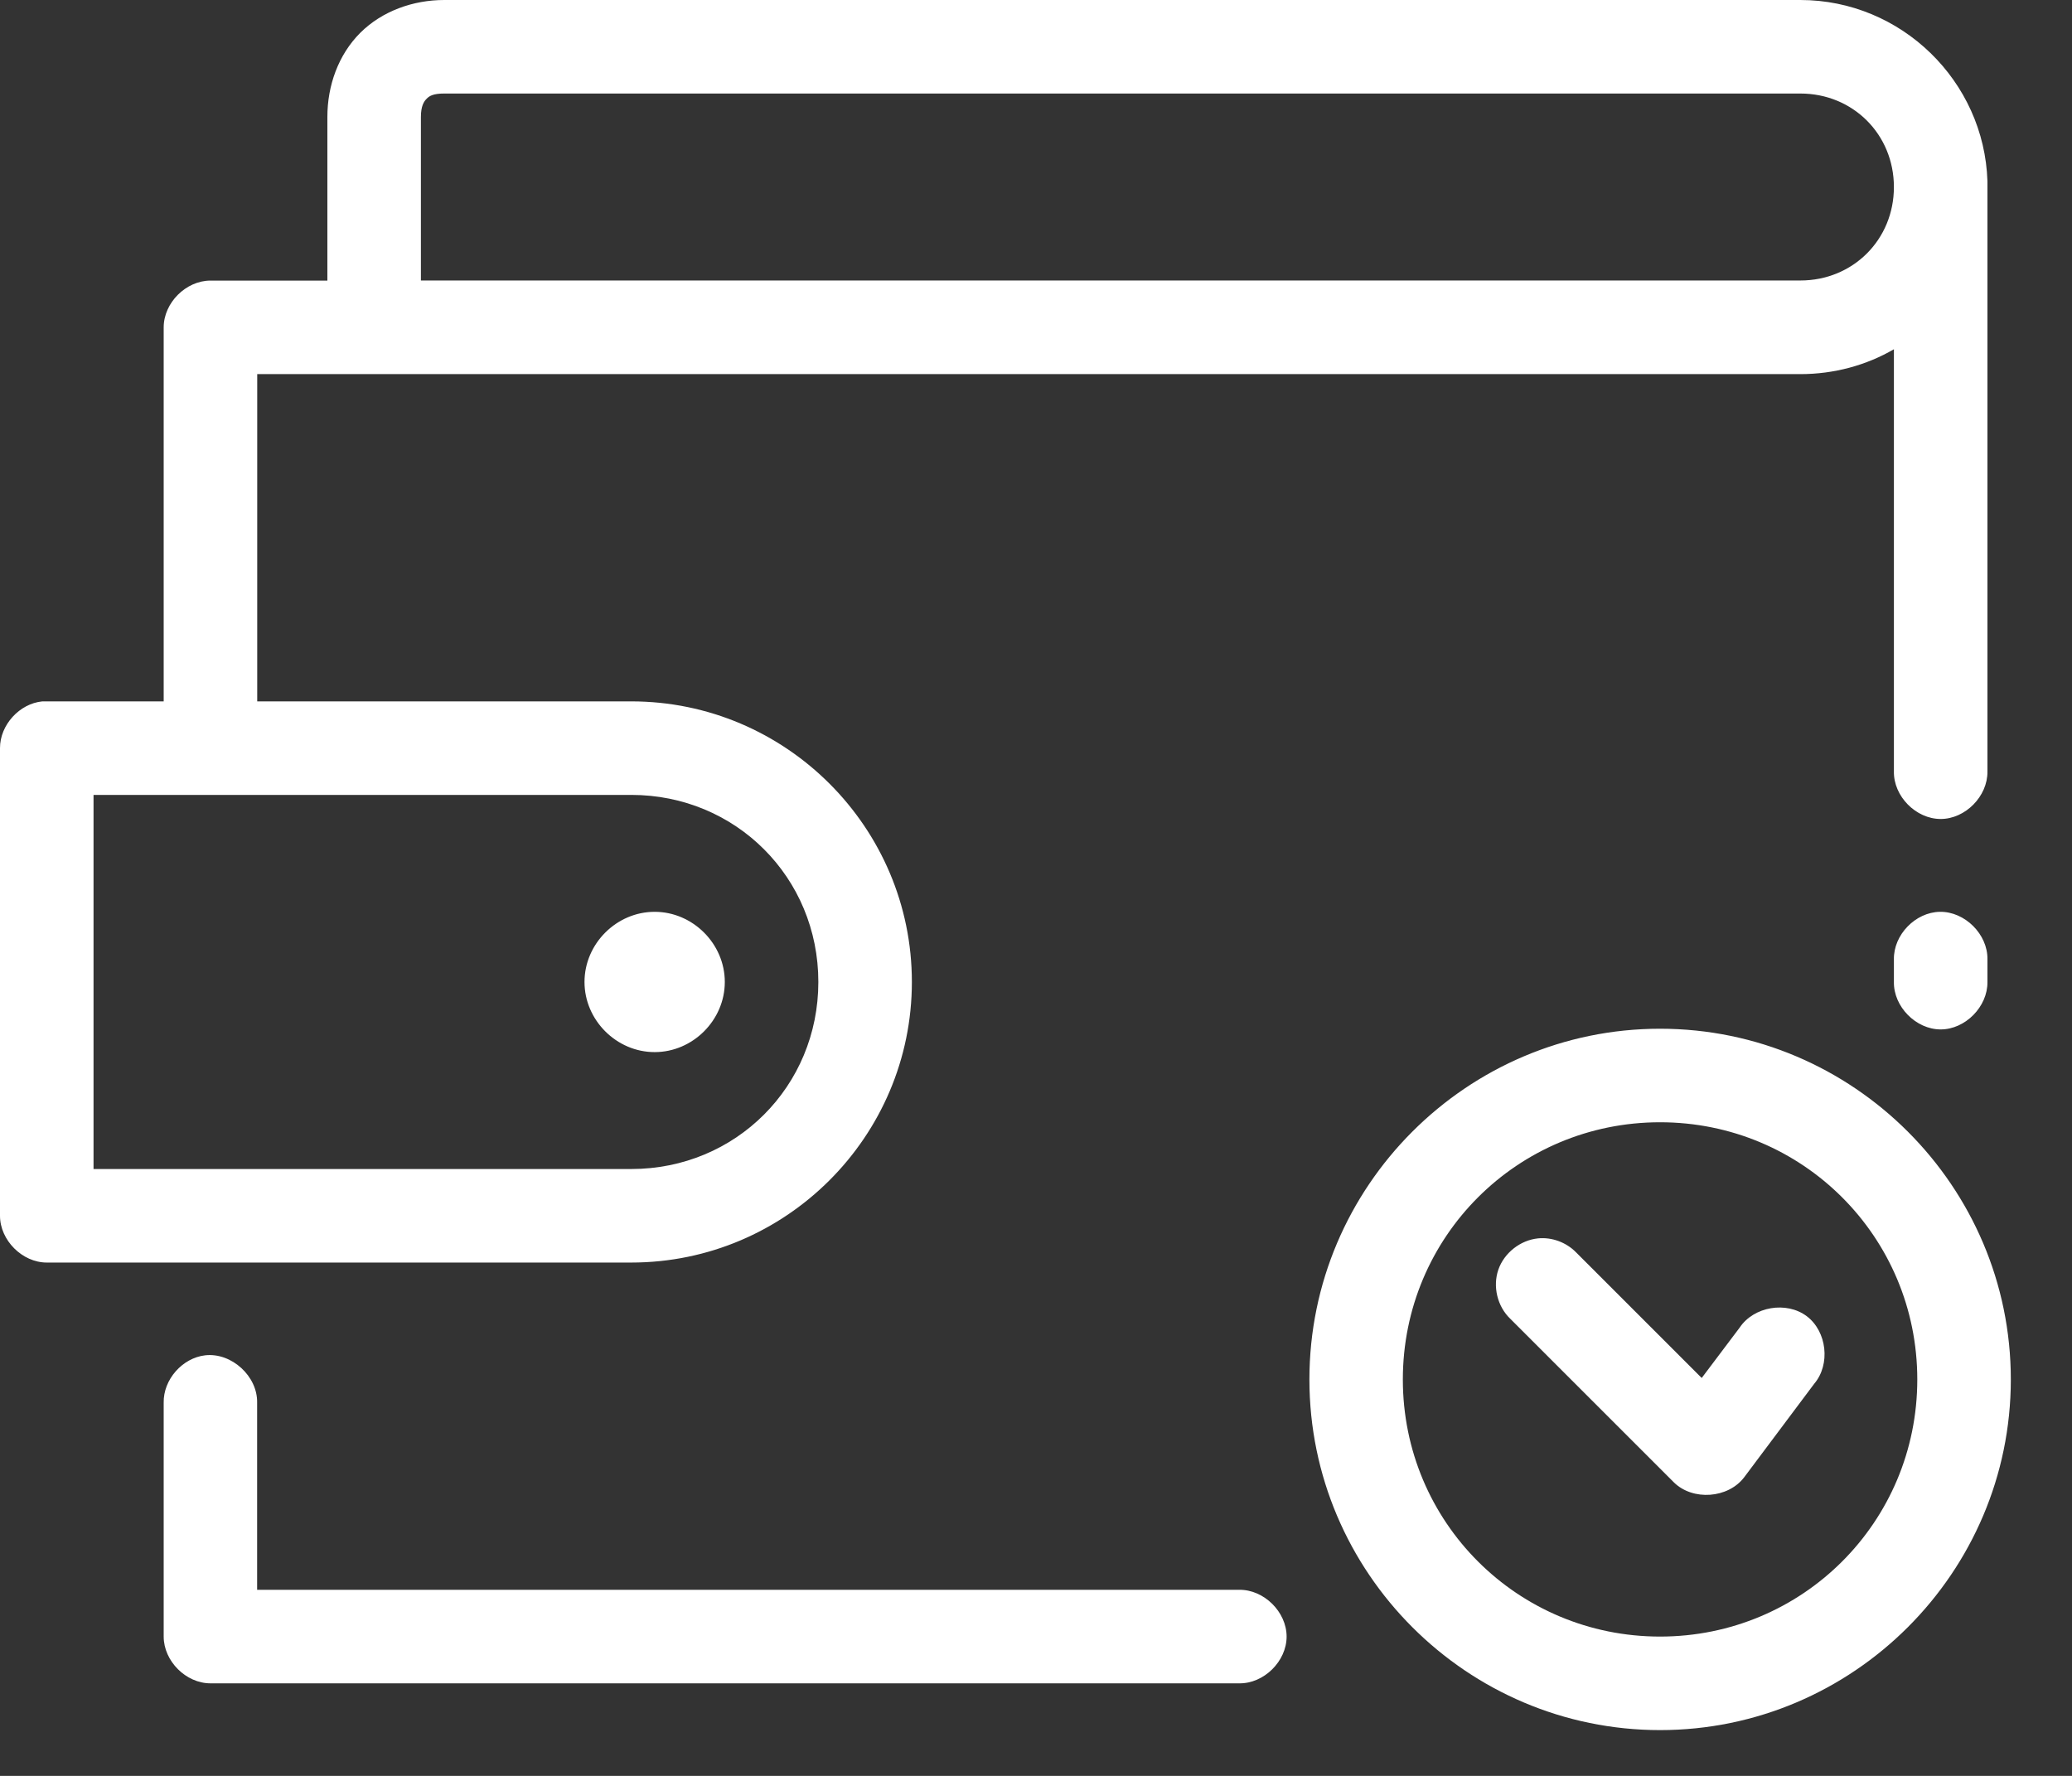 <svg width="21" height="18" viewBox="0 0 21 18" fill="none" xmlns="http://www.w3.org/2000/svg">
<rect x="0" y="0" width="21" height="18" fill="#333333" stroke="none"/>
<path d="M4.503 0C4.185 0 3.872 0.113 3.651 0.333C3.43 0.554 3.318 0.866 3.318 1.185V2.844H2.133C1.885 2.844 1.659 3.069 1.659 3.318V7.109H0.43C0.197 7.131 -0.001 7.349 3.89873e-06 7.583V12.323C3.89873e-06 12.571 0.226 12.797 0.474 12.797H6.398C7.965 12.797 9.242 11.52 9.242 9.953C9.242 8.386 7.965 7.109 6.398 7.109H2.607V3.792H18.247C18.59 3.792 18.916 3.702 19.195 3.54L19.195 7.82C19.191 8.071 19.418 8.301 19.669 8.301C19.919 8.301 20.146 8.071 20.143 7.82V1.896C20.143 1.881 20.143 1.866 20.143 1.851V1.837C20.111 0.822 19.269 0 18.247 0L4.503 0ZM4.503 0.948H18.247C18.78 0.948 19.195 1.362 19.195 1.896C19.195 2.429 18.78 2.843 18.247 2.843H4.266V1.185C4.266 1.074 4.297 1.027 4.325 1C4.352 0.972 4.392 0.948 4.502 0.948L4.503 0.948ZM0.948 8.057H6.398C7.457 8.057 8.294 8.894 8.294 9.953C8.294 11.011 7.457 11.849 6.398 11.849H0.948V8.057ZM6.635 9.242C6.248 9.242 5.924 9.566 5.924 9.953C5.924 10.34 6.248 10.664 6.635 10.664C7.022 10.664 7.346 10.34 7.346 9.953C7.346 9.566 7.022 9.242 6.635 9.242ZM19.661 9.242C19.413 9.246 19.191 9.475 19.195 9.723V9.953C19.191 10.203 19.418 10.434 19.669 10.434C19.919 10.434 20.146 10.203 20.143 9.953V9.723C20.147 9.47 19.914 9.238 19.661 9.242V9.242ZM16.825 10.427C14.868 10.427 13.271 12.024 13.271 13.982C13.271 15.939 14.868 17.536 16.825 17.536C18.782 17.536 20.38 15.939 20.38 13.982C20.38 12.024 18.782 10.427 16.825 10.427ZM16.825 11.375C18.27 11.375 19.432 12.536 19.432 13.982C19.432 15.427 18.27 16.588 16.825 16.588C15.38 16.588 14.218 15.427 14.218 13.982C14.218 12.536 15.38 11.375 16.825 11.375ZM15.588 12.552C15.409 12.57 15.245 12.699 15.186 12.869C15.127 13.04 15.176 13.242 15.307 13.367L16.965 15.025C17.157 15.214 17.514 15.188 17.677 14.974L18.387 14.026C18.554 13.83 18.517 13.496 18.312 13.341C18.106 13.186 17.775 13.242 17.632 13.456L17.247 13.967L15.973 12.693C15.874 12.592 15.729 12.538 15.588 12.552L15.588 12.552ZM2.081 13.737C1.848 13.763 1.654 13.984 1.659 14.218V16.588C1.659 16.836 1.884 17.062 2.133 17.062H12.559C12.81 17.066 13.04 16.838 13.04 16.588C13.04 16.338 12.81 16.11 12.559 16.114H2.606V14.218C2.612 13.95 2.348 13.708 2.081 13.737H2.081Z" fill="white"/>
</svg>
